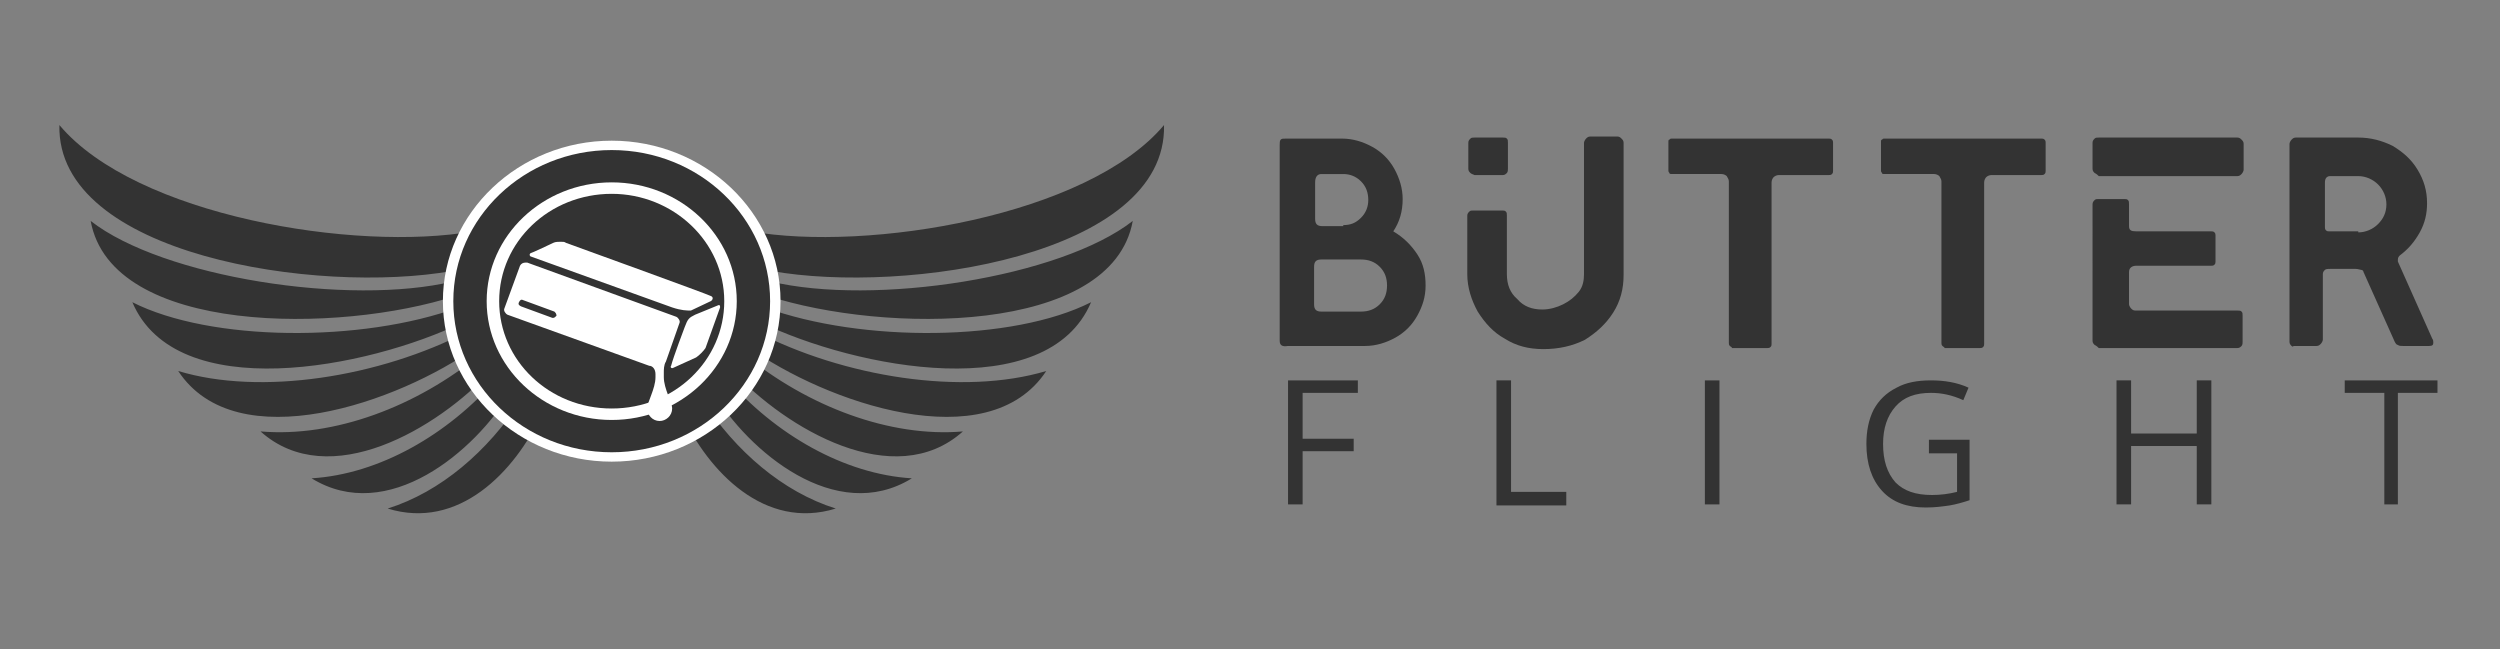 <?xml version="1.0" encoding="utf-8"?>
<!-- Generator: Adobe Illustrator 21.1.0, SVG Export Plug-In . SVG Version: 6.00 Build 0)  -->
<svg version="1.1"
	 id="svg4057" inkscape:version="0.91 r13725" sodipodi:docname="light-wide-1.svg" xmlns:cc="http://creativecommons.org/ns#" xmlns:dc="http://purl.org/dc/elements/1.1/" xmlns:inkscape="http://www.inkscape.org/namespaces/inkscape" xmlns:rdf="http://www.w3.org/1999/02/22-rdf-syntax-ns#" xmlns:sodipodi="http://sodipodi.sourceforge.net/DTD/sodipodi-0.dtd" xmlns:svg="http://www.w3.org/2000/svg"
	 xmlns="http://www.w3.org/2000/svg" xmlns:xlink="http://www.w3.org/1999/xlink" x="0px" y="0px" viewBox="0 0 239.9 62.3"
	 style="enable-background:new 0 0 239.9 62.3;" xml:space="preserve">
<rect x="0" y="0" width="239.9" height="62.3" fill="#808080" stroke="none"/>
<style type="text/css">
	.st0{fill-rule:evenodd;clip-rule:evenodd;fill:#333333;}
	.st1{fill-rule:evenodd;clip-rule:evenodd;fill:#FFFFFF;}
	.st2{fill:#FFFFFF;}
	.st3{fill:#333333;}
</style>
<sodipodi:namedview  bordercolor="#666666" borderlayer="false" borderopacity="1.0" fit-margin-bottom="0" fit-margin-left="0" fit-margin-right="0" fit-margin-top="0" id="base" inkscape:current-layer="layer1" inkscape:cx="271.31351" inkscape:cy="-40.407035" inkscape:document-units="px" inkscape:pageopacity="0.0" inkscape:pageshadow="2" inkscape:showpageshadow="false" inkscape:window-height="666" inkscape:window-maximized="0" inkscape:window-width="1011" inkscape:window-x="2360" inkscape:window-y="241" inkscape:zoom="1.4" pagecolor="#ffffff" showborder="true" showgrid="true" showguides="false">
	<inkscape:grid  id="grid4093" originx="-10.041" originy="-961.96" type="xygrid"></inkscape:grid>
</sodipodi:namedview>
<g>
	<g>
		<g>
			<g>
				<path class="st0" d="M111.7,12C112,24.5,86.9,28.3,74,26c0,0.3-0.1,0.7-0.1,1c10,2.4,27.9-0.4,34.8-5.8c-2,11-23.9,10.8-35,7.2
					c-0.1,0.4-0.2,0.7-0.3,1.1c9.3,3.4,23.8,3.3,31.3-0.5c-4.2,9.9-22.5,6.4-31.8,1.9c-0.1,0.3-0.2,0.6-0.4,0.9
					c8.5,4.4,19.9,6.2,27.9,3.8c-5.6,8.5-21.2,3-28.6-2.3c-0.1,0.2-0.3,0.5-0.4,0.7c6.1,5,14,8,21,7.4c-6.6,5.9-17-0.3-22.1-5.8
					c-0.2,0.3-0.4,0.5-0.6,0.7c4.7,5.4,11.3,9.2,17.8,9.6c-7.3,4.5-15.7-2.6-19.1-8.3c-0.3,0.3-0.6,0.5-1,0.8
					c3.2,4.9,7.7,8.8,12.8,10.4c-6.8,2.1-12.2-3.5-14.8-9.1c-1.8,1.1-4,1.9-6.6,2.4v-4.3c7.5-1.5,11.8-8.2,13.2-15.6
					C83.3,24.2,104.4,20.7,111.7,12z"/>
			</g>
			<g>
				<path class="st0" d="M5.7,12C5.4,24.5,30.5,28.3,43.4,26c0,0.3,0.1,0.7,0.1,1c-10,2.4-27.9-0.4-34.8-5.8c2,11,23.9,10.8,35,7.2
					c0.1,0.4,0.2,0.7,0.3,1.1c-9.3,3.4-23.8,3.3-31.3-0.5c4.2,9.9,22.5,6.4,31.8,1.9c0.1,0.3,0.2,0.6,0.4,0.9
					C36.4,36.2,25,38,17.1,35.6c5.6,8.5,21.2,3,28.6-2.3c0.1,0.2,0.3,0.5,0.4,0.7c-6.1,5-14,8-21.1,7.4c6.6,5.9,17-0.3,22.1-5.8
					c0.2,0.3,0.4,0.5,0.6,0.7c-4.7,5.4-11.3,9.2-17.8,9.6c7.3,4.5,15.7-2.6,19.1-8.3c0.3,0.3,0.6,0.5,1,0.8
					c-3.2,4.9-7.7,8.8-12.8,10.4c6.8,2.1,12.2-3.5,14.8-9.1c1.8,1.1,4,1.9,6.6,2.4v-4.3c-7.5-1.5-11.8-8.2-13.2-15.6
					C34.1,24.2,13,20.7,5.7,12z"/>
			</g>
		</g>
		<g>
			<path class="st1" d="M58.7,44.3c8.9,0,16.2-6.9,16.2-15.4c0-8.5-7.3-15.4-16.2-15.4c-8.9,0-16.2,6.9-16.2,15.4
				C42.5,37.4,49.8,44.3,58.7,44.3z"/>
		</g>
		<g>
			<path class="st0" d="M58.7,43.4c8.4,0,15.2-6.5,15.2-14.5c0-8-6.8-14.5-15.2-14.5c-8.4,0-15.2,6.5-15.2,14.5
				C43.5,36.9,50.3,43.4,58.7,43.4z"/>
		</g>
		<g>
			<path class="st1" d="M58.7,40.3c6.6,0,12-5.1,12-11.4c0-6.3-5.4-11.4-12-11.4c-6.6,0-12,5.1-12,11.4
				C46.7,35.2,52.1,40.3,58.7,40.3z"/>
		</g>
		<g>
			<path class="st0" d="M58.7,39.2c6,0,10.8-4.6,10.8-10.3c0-5.7-4.9-10.3-10.8-10.3c-6,0-10.8,4.6-10.8,10.3
				C47.9,34.6,52.7,39.2,58.7,39.2z"/>
		</g>
		<g>
			<path class="st2" d="M64.5,29.5l-13.6-4.9c-0.1-0.1-0.1-0.2,0-0.3c0.1,0,2.2-1,2.2-1c0.2-0.1,0.5-0.1,0.7-0.1
				c0.2,0,0.4,0,0.5,0.1c0,0,13.8,5,13.9,5.1c0.3,0.1,0.2,0.4,0,0.5c-0.2,0.1-1.9,0.9-1.9,0.9C65.9,29.8,65.4,29.8,64.5,29.5z
				 M66.7,30.2c-0.6,0.3-0.7,0.4-1,1.2c0,0-1.1,2.9-1.3,3.7c-0.1,0.1,0,0.3,0.2,0.2l2.2-1c0.3-0.2,0.7-0.6,0.9-0.9l1.4-3.9
				c0-0.1,0-0.3-0.2-0.2L66.7,30.2z M63.7,35.7c0,0.1,0,0.3,0,0.5c0,1.1,0.8,2.4,0.8,3c0,0.7-0.6,1.2-1.2,1.2
				c-0.7,0-1.2-0.6-1.2-1.2c0-0.6,0.8-1.9,0.8-3c0-0.2,0-0.2,0-0.3c0-0.5-0.3-0.8-0.6-0.8l-13.6-4.9c-0.2-0.1-0.4-0.4-0.3-0.6
				l1.5-4.1c0.1-0.2,0.3-0.3,0.5-0.3c0.1,0,0.1,0,0.2,0l14.3,5.2c0.2,0.1,0.4,0.4,0.3,0.6l-1.3,3.7C63.7,35,63.7,35.5,63.7,35.7z
				 M53.2,29.9l-3-1.1c-0.2-0.1-0.3,0-0.4,0.2c-0.1,0.2,0,0.3,0.2,0.4l3,1.1c0,0,0.1,0,0.1,0c0.1,0,0.2-0.1,0.3-0.2
				C53.4,30.1,53.3,30,53.2,29.9z"/>
		</g>
	</g>
	<g>
		<g>
			<path class="st3" d="M122.8,32.7V13.9c0-0.2,0-0.4,0.1-0.5c0.1-0.1,0.2-0.1,0.5-0.1h5.4c1,0,2,0.3,2.9,0.8
				c0.9,0.5,1.6,1.2,2.1,2.1c0.5,0.9,0.8,1.9,0.8,2.9c0,1.2-0.3,2.2-0.9,3.1c1,0.6,1.7,1.3,2.3,2.2c0.6,0.9,0.8,1.9,0.8,3
				c0,1.1-0.3,2-0.8,2.9c-0.5,0.9-1.2,1.6-2.1,2.1c-0.9,0.5-1.9,0.8-2.9,0.8l-7.4,0C123,33.3,122.8,33.1,122.8,32.7z M128.9,21.6
				c0.7,0,1.2-0.2,1.7-0.7c0.5-0.5,0.7-1.1,0.7-1.7c0-0.7-0.2-1.3-0.7-1.8c-0.5-0.5-1.1-0.7-1.7-0.7h-2.1c-0.4,0-0.6,0.3-0.6,0.8
				v3.5c0,0.5,0.2,0.7,0.7,0.7H128.9z M130.6,29.9c0.7,0,1.3-0.2,1.8-0.7c0.5-0.5,0.7-1.1,0.7-1.8c0-0.7-0.2-1.3-0.7-1.8
				c-0.5-0.5-1.1-0.7-1.8-0.7h-3.8c-0.5,0-0.7,0.2-0.7,0.7v3.6c0,0.5,0.2,0.7,0.7,0.7L130.6,29.9z"/>
			<path class="st3" d="M144.4,32.5c-1.1-0.6-1.9-1.5-2.6-2.6c-0.6-1.1-1-2.3-1-3.6v-5.6c0-0.2,0.1-0.3,0.2-0.4
				c0.1-0.1,0.2-0.1,0.4-0.1h2.7c0.2,0,0.3,0,0.4,0.1c0.1,0.1,0.1,0.2,0.1,0.4v5.6c0,1,0.3,1.8,1,2.4c0.6,0.7,1.4,1,2.4,1
				c0.7,0,1.4-0.2,2-0.5c0.6-0.3,1.1-0.7,1.5-1.2c0.4-0.5,0.5-1.1,0.5-1.7V13.7c0-0.1,0.1-0.3,0.2-0.4c0.1-0.1,0.2-0.2,0.4-0.2h2.6
				c0.2,0,0.3,0.1,0.4,0.2c0.1,0.1,0.2,0.2,0.2,0.4v12.7c0,1.3-0.3,2.5-1,3.6c-0.7,1.1-1.6,1.9-2.7,2.6c-1.2,0.6-2.5,0.9-4,0.9
				C146.7,33.5,145.5,33.2,144.4,32.5z M141.1,16.6c-0.1-0.1-0.2-0.2-0.2-0.4v-2.5c0-0.2,0.1-0.3,0.2-0.4c0.1-0.1,0.2-0.1,0.4-0.1
				h2.7c0.2,0,0.3,0,0.4,0.1c0.1,0.1,0.1,0.2,0.1,0.4v2.5c0,0.1,0,0.3-0.1,0.4c-0.1,0.1-0.2,0.2-0.4,0.2h-2.7
				C141.3,16.7,141.2,16.7,141.1,16.6z"/>
			<path class="st3" d="M166,33.2c-0.1-0.1-0.1-0.2-0.1-0.3V17.4c0-0.2-0.1-0.3-0.2-0.5c-0.1-0.1-0.3-0.2-0.5-0.2h-4.8
				c-0.1,0-0.2,0-0.2-0.1c-0.1-0.1-0.1-0.2-0.1-0.2v-2.8c0-0.1,0-0.2,0.1-0.2c0.1-0.1,0.1-0.1,0.2-0.1h15.1c0.1,0,0.2,0,0.3,0.1
				c0.1,0.1,0.1,0.2,0.1,0.3v2.7c0,0.1,0,0.2-0.1,0.3c-0.1,0.1-0.2,0.1-0.3,0.1h-4.8c-0.2,0-0.4,0.1-0.5,0.2
				c-0.1,0.1-0.2,0.3-0.2,0.5v15.5c0,0.1,0,0.2-0.1,0.3c-0.1,0.1-0.2,0.1-0.3,0.1h-3.4C166.2,33.3,166.1,33.3,166,33.2z"/>
			<path class="st3" d="M186.4,33.2c-0.1-0.1-0.1-0.2-0.1-0.3V17.4c0-0.2-0.1-0.3-0.2-0.5c-0.1-0.1-0.3-0.2-0.5-0.2h-4.8
				c-0.1,0-0.2,0-0.2-0.1c-0.1-0.1-0.1-0.2-0.1-0.2v-2.8c0-0.1,0-0.2,0.1-0.2c0.1-0.1,0.1-0.1,0.2-0.1h15.1c0.1,0,0.2,0,0.3,0.1
				c0.1,0.1,0.1,0.2,0.1,0.3v2.7c0,0.1,0,0.2-0.1,0.3c-0.1,0.1-0.2,0.1-0.3,0.1h-4.8c-0.2,0-0.4,0.1-0.5,0.2
				c-0.1,0.1-0.2,0.3-0.2,0.5v15.5c0,0.1,0,0.2-0.1,0.3c-0.1,0.1-0.2,0.1-0.3,0.1h-3.4C186.6,33.3,186.5,33.3,186.4,33.2z"/>
			<path class="st3" d="M201,16.6c-0.1-0.1-0.2-0.2-0.2-0.4v-2.5c0-0.2,0.1-0.3,0.2-0.4c0.1-0.1,0.2-0.1,0.4-0.1h13.3
				c0.2,0,0.3,0.1,0.4,0.2c0.1,0.1,0.2,0.2,0.2,0.4v2.5c0,0.1-0.1,0.3-0.2,0.4c-0.1,0.1-0.2,0.2-0.4,0.2h-13.3
				C201.3,16.8,201.2,16.7,201,16.6z M201,33.1c-0.1-0.1-0.2-0.2-0.2-0.4V19.6c0-0.2,0.1-0.3,0.2-0.4c0.1-0.1,0.2-0.1,0.4-0.1h2.4
				c0.2,0,0.3,0,0.4,0.1c0.1,0.1,0.1,0.2,0.1,0.4v2.1c0,0.4,0.2,0.5,0.7,0.5h7.2c0.1,0,0.2,0,0.3,0.1c0.1,0.1,0.1,0.2,0.1,0.3v2.5
				c0,0.1,0,0.2-0.1,0.3c-0.1,0.1-0.2,0.1-0.3,0.1H205c-0.4,0-0.7,0.2-0.7,0.6v3.1c0,0.1,0.1,0.3,0.2,0.4c0.1,0.1,0.2,0.2,0.4,0.2
				h9.8c0.2,0,0.3,0,0.4,0.1c0.1,0.1,0.1,0.2,0.1,0.4v2.5c0,0.1,0,0.3-0.1,0.4c-0.1,0.1-0.2,0.2-0.4,0.2h-13.3
				C201.3,33.3,201.2,33.2,201,33.1z"/>
			<path class="st3" d="M219.9,33.2c-0.1-0.1-0.2-0.2-0.2-0.4v-19c0-0.1,0.1-0.3,0.2-0.4c0.1-0.1,0.2-0.2,0.4-0.2h6
				c1.2,0,2.3,0.3,3.3,0.8c1,0.6,1.8,1.3,2.4,2.3c0.6,1,0.9,2,0.9,3.2c0,1-0.2,1.9-0.7,2.8c-0.5,0.9-1.1,1.6-1.9,2.2
				c-0.1,0.1-0.2,0.2-0.2,0.4c0,0.1,0,0.1,0,0.1c0,0,0,0.1,0,0.1l3.3,7.4c0.1,0.1,0.1,0.3,0.1,0.4c0,0.2-0.1,0.3-0.4,0.3h-2.5
				c-0.2,0-0.4,0-0.5-0.1c-0.1,0-0.2-0.1-0.3-0.3l-3-6.7c0-0.1-0.1-0.2-0.2-0.2c-0.1,0-0.3-0.1-0.6-0.1h-2.3c-0.3,0-0.5,0-0.6,0.1
				c-0.1,0.1-0.2,0.2-0.2,0.4v6.3c0,0.1-0.1,0.3-0.2,0.4c-0.1,0.1-0.2,0.2-0.4,0.2h-2.3C220.2,33.3,220,33.3,219.9,33.2z
				 M226.3,22.3c0.7,0,1.4-0.3,1.9-0.8c0.5-0.5,0.8-1.1,0.8-1.9c0-0.7-0.3-1.4-0.8-1.9c-0.5-0.5-1.2-0.8-1.9-0.8h-2.7
				c-0.3,0-0.5,0.2-0.5,0.6v4.3c0,0.1,0,0.2,0.1,0.3c0.1,0.1,0.2,0.1,0.3,0.1H226.3z"/>
		</g>
		<g>
			<path class="st3" d="M125,48.4h-1.4V36.5h6.7v1.2H125v4.4h4.9v1.2H125V48.4z"/>
			<path class="st3" d="M143.6,48.4V36.5h1.4v10.7h5.3v1.3H143.6z"/>
			<path class="st3" d="M163.6,48.4V36.5h1.4v11.9H163.6z"/>
			<path class="st3" d="M184.9,42.2h4.1V48c-0.6,0.2-1.3,0.4-1.9,0.5c-0.7,0.1-1.4,0.2-2.3,0.2c-1.8,0-3.2-0.5-4.2-1.6
				c-1-1.1-1.5-2.6-1.5-4.5c0-1.2,0.2-2.3,0.7-3.3c0.5-0.9,1.2-1.6,2.2-2.1c0.9-0.5,2-0.7,3.3-0.7c1.3,0,2.5,0.2,3.6,0.7l-0.5,1.2
				c-1.1-0.5-2.1-0.7-3.1-0.7c-1.5,0-2.6,0.4-3.4,1.3c-0.8,0.9-1.2,2.1-1.2,3.6c0,1.6,0.4,2.8,1.2,3.7c0.8,0.8,1.9,1.2,3.5,1.2
				c0.8,0,1.6-0.1,2.4-0.3v-3.7h-2.7V42.2z"/>
			<path class="st3" d="M212.2,48.4h-1.4v-5.6h-6.3v5.6h-1.4V36.5h1.4v5.1h6.3v-5.1h1.4V48.4z"/>
			<path class="st3" d="M230.2,48.4h-1.4V37.7h-3.8v-1.2h8.9v1.2h-3.8V48.4z"/>
		</g>
	</g>
</g>
</svg>
